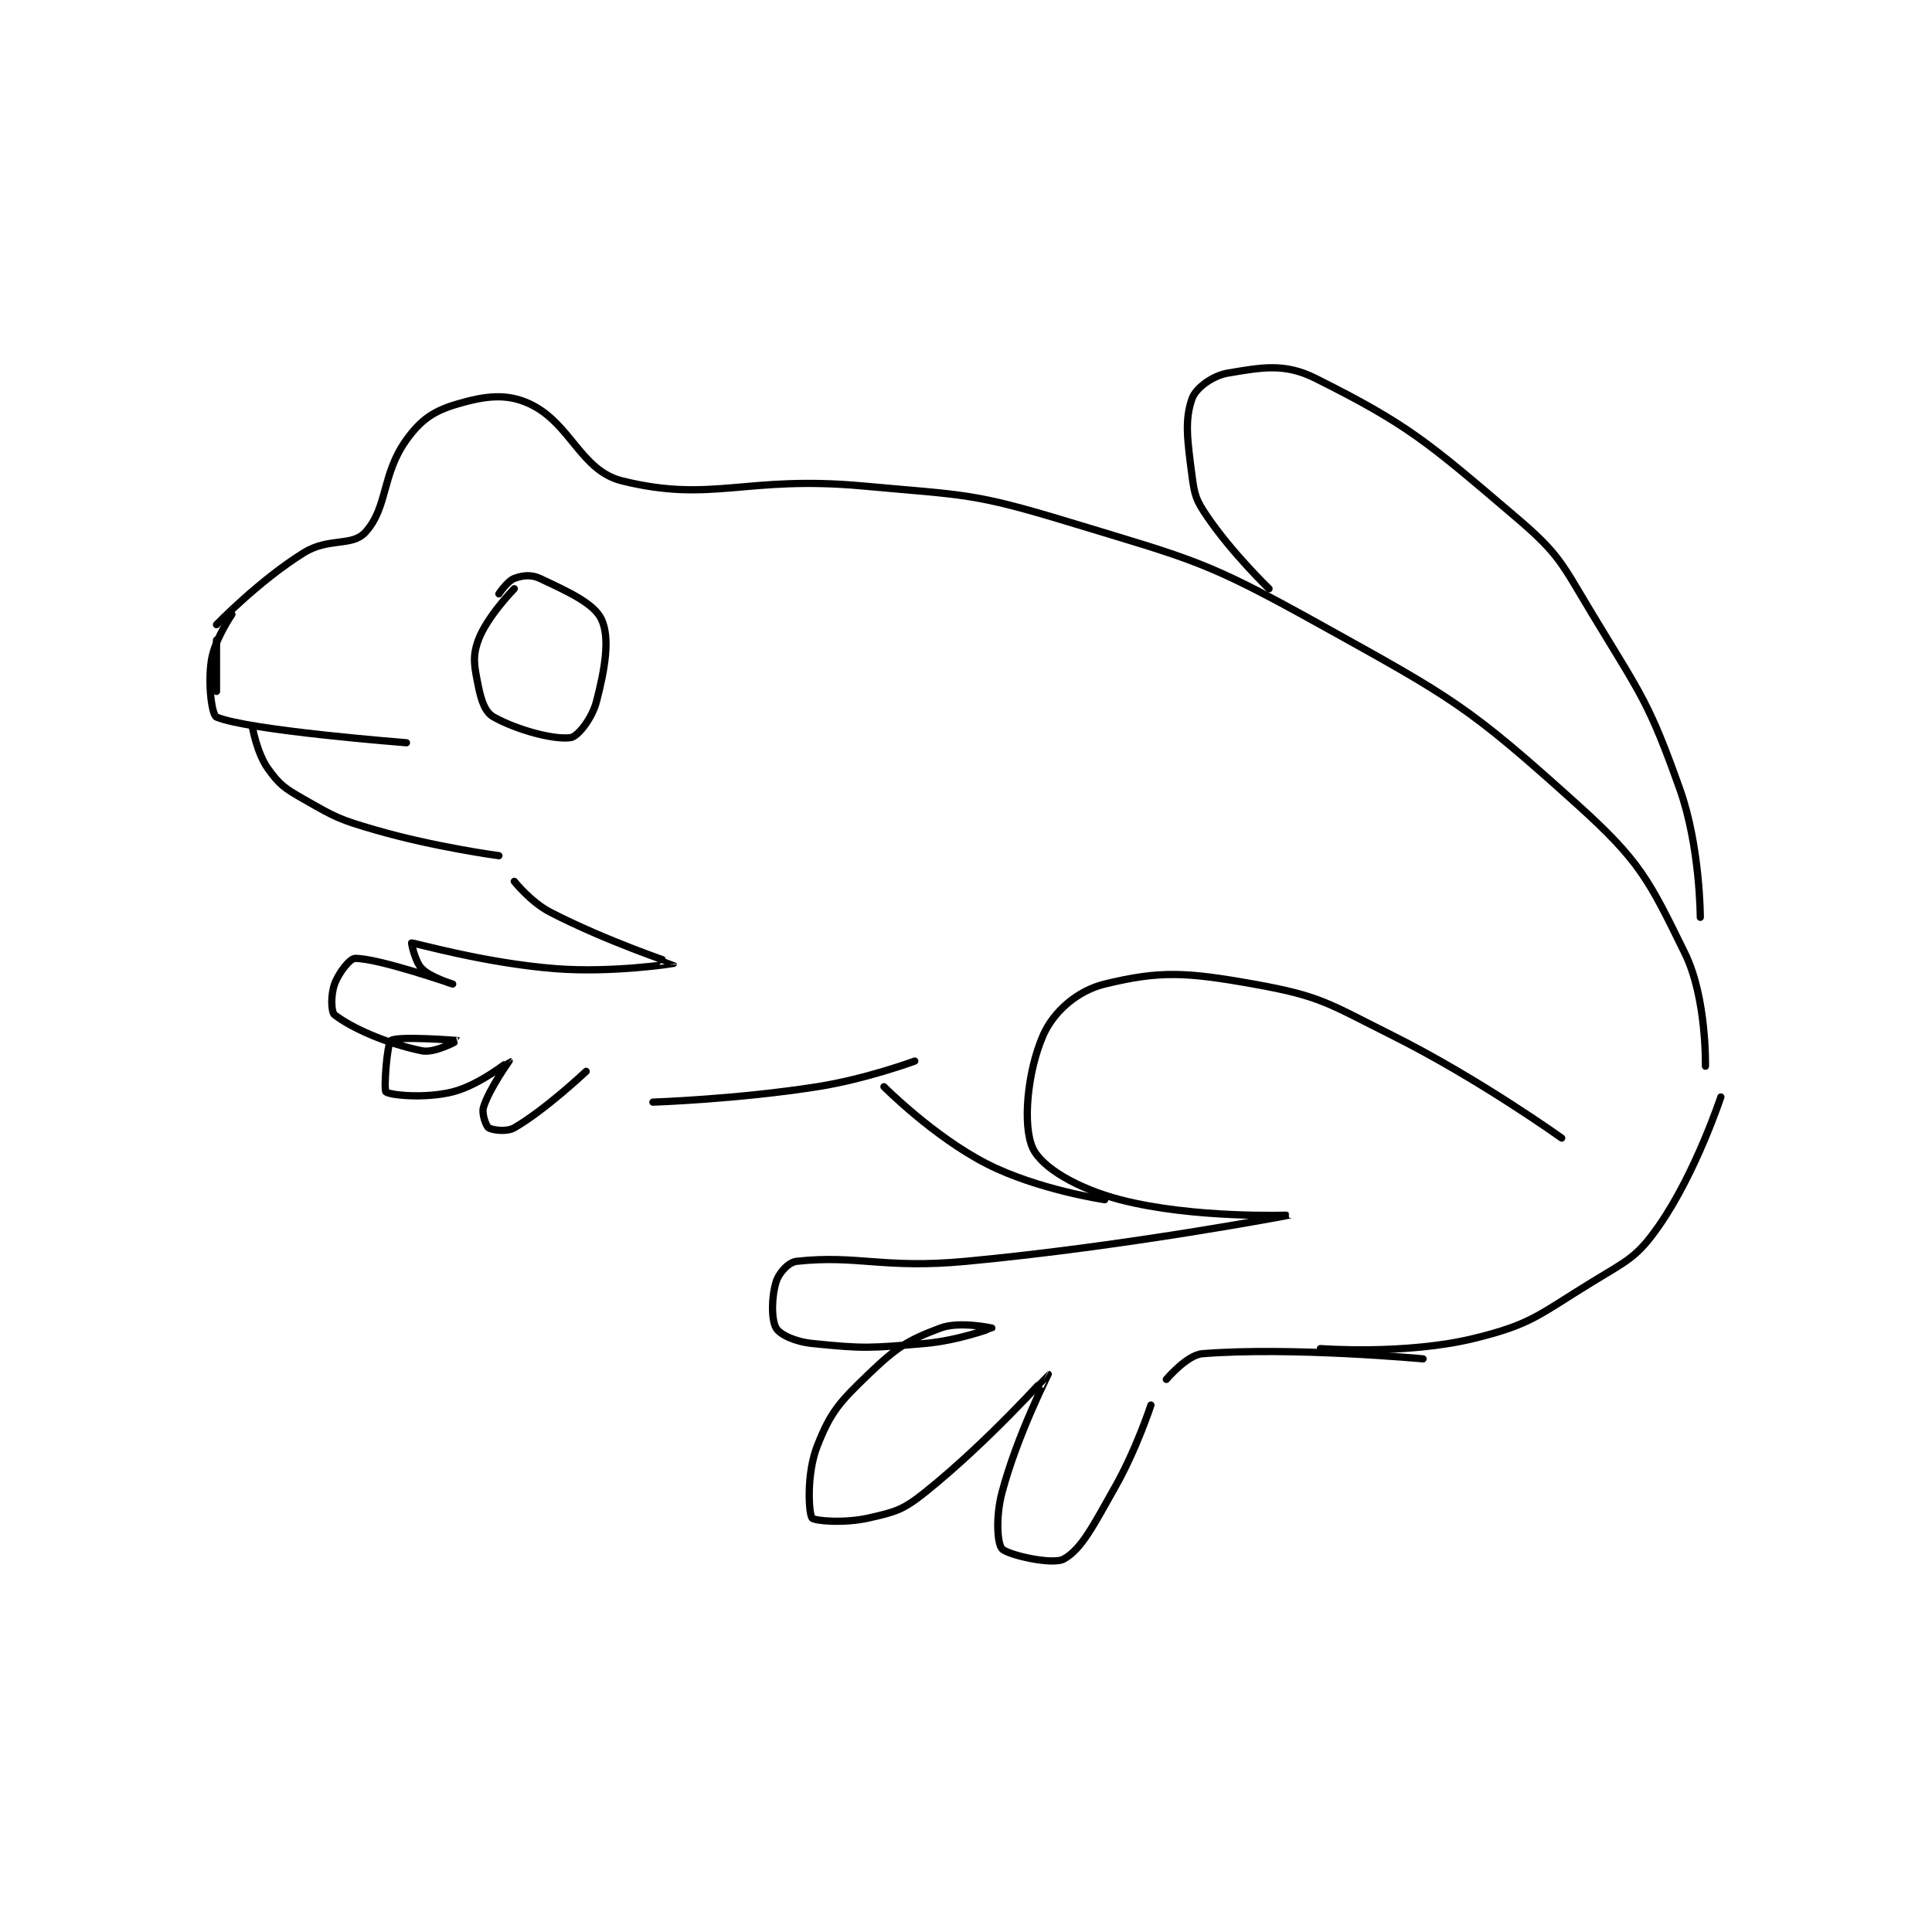 <?xml version="1.0" encoding="utf-8"?>
<!DOCTYPE svg PUBLIC "-//W3C//DTD SVG 1.1//EN" "http://www.w3.org/Graphics/SVG/1.1/DTD/svg11.dtd">
<svg viewBox="0 0 800 800" preserveAspectRatio="xMinYMin meet" xmlns="http://www.w3.org/2000/svg" version="1.1">
<g fill="none" stroke="black" stroke-linecap="round" stroke-linejoin="round" stroke-width="1.411">
<g transform="translate(87.52,154.48) scale(2.126) translate(-147,-167)">
<path id="0" d="M148 216 C148 216 156.335 207.378 165 202 C169.885 198.968 174.4 200.86 177 198 C181.408 193.151 180.145 186.743 185 180 C187.902 175.97 190.409 174.339 195 173 C200.338 171.443 204.514 170.897 209 173 C217.02 176.76 218.884 186.002 227 188 C244.676 192.351 250.92 186.878 274 189 C293.92 190.832 295.152 190.282 314 196 C338.64 203.475 340.599 203.555 363 216 C388.879 230.377 391.725 231.823 413 251 C425.298 262.086 426.979 265.677 434 280 C438.281 288.734 438 302 438 302 "/>
<path id="1" d="M353 209 C353 209 345.854 202.119 341 195 C338.802 191.776 338.504 190.867 338 187 C337.098 180.088 336.538 176.177 338 172 C338.726 169.926 341.988 167.502 345 167 C351.474 165.921 355.983 164.992 362 168 C380.05 177.025 383.813 180.36 401 195 C409.645 202.364 409.922 203.933 416 214 C425.59 229.883 426.962 231.037 433 248 C436.983 259.191 437 273 437 273 "/>
<path id="2" d="M148 219 L148 229 "/>
<path id="3" d="M151 214 C151 214 147.618 218.882 147 223 C146.302 227.655 147.106 233.623 148 234 C154.211 236.615 185 239 185 239 "/>
<path id="4" d="M155 236 C155 236 155.89 241.046 158 244 C160.289 247.204 161.247 247.856 165 250 C171.272 253.584 171.883 253.94 179 256 C190.508 259.331 203 261 203 261 "/>
<path id="5" d="M206 209 C206 209 200.688 214.418 199 219 C197.792 222.278 198.224 224.118 199 228 C199.569 230.847 200.328 233.071 202 234 C206.547 236.526 213.782 238.483 217 238 C218.352 237.797 221.134 234.321 222 231 C223.696 224.498 224.659 218.62 223 215 C221.559 211.855 216.415 209.548 211 207 C209.283 206.192 207.597 206.401 206 207 C204.683 207.494 203 210 203 210 "/>
<path id="6" d="M206 266 C206 266 209.206 270.042 213 272 C223.958 277.656 236.999 281.986 237 282 C237 282.001 225.117 283.872 214 283 C200.229 281.92 186.777 278 186 278 C185.945 278 186.664 281.664 188 283 C189.718 284.718 194 286 194 286 C193.999 286 179.691 281 175 281 C174.012 281 171.822 283.74 171 286 C170.236 288.101 170.31 291.472 171 292 C174.361 294.57 180.958 297.533 188 299 C190.512 299.523 195.001 297 195 297 C194.998 296.999 183.301 296.071 182 297 C181.185 297.582 180.561 306.634 181 307 C181.778 307.648 188.607 308.348 194 307 C199.186 305.704 204.981 300.99 205 301 C205.001 301.001 201.108 306.397 200 310 C199.612 311.262 200.51 313.673 201 314 C201.668 314.445 204.506 314.865 206 314 C212.085 310.477 220 303 220 303 "/>
<path id="7" d="M233 309 C233 309 249.366 308.452 265 306 C274.526 304.506 284 301 284 301 "/>
<path id="8" d="M410 316 C410 316 393.891 304.446 377 296 C364.43 289.715 363.093 288.338 350 286 C336.809 283.644 331.698 283.391 321 286 C315.674 287.299 311.04 291.337 309 296 C305.94 302.994 304.94 313.605 307 318 C308.757 321.749 315.678 325.836 324 328 C338.343 331.729 357.002 330.999 357 331 C356.995 331.002 325.327 337.063 294 340 C277.808 341.518 272.882 338.715 261 340 C259.404 340.173 257.536 342.259 257 344 C256.079 346.995 256.049 351.369 257 353 C257.749 354.284 260.67 355.656 264 356 C274.021 357.037 275.358 356.912 286 356 C292.413 355.45 298.999 353.001 299 353 C299 353 292.715 351.607 289 353 C282.545 355.421 280.485 356.743 275 362 C269.323 367.441 267.619 369.333 265 376 C262.897 381.352 263.322 389.051 264 390 C264.401 390.561 270.228 391.084 275 390 C280.264 388.803 281.681 388.455 286 385 C298.208 375.234 309.974 362 310 362 C310.01 362 303.927 373.941 301 385 C299.731 389.793 300.071 394.993 301 396 C302.105 397.197 310.822 399.188 313 398 C316.521 396.079 318.873 391.284 323 384 C327.19 376.605 330 368 330 368 "/>
<path id="9" d="M333 363 C333 363 337.022 358.238 340 358 C357.272 356.618 383 359 383 359 "/>
<path id="10" d="M363 357 C363 357 379.625 358.281 393 355 C404.273 352.235 405.53 350.398 416 344 C422.947 339.754 424.709 339.179 429 333 C436.141 322.716 441 308 441 308 "/>
<path id="11" d="M278 306 C278 306 287.681 315.721 298 321 C307.911 326.071 321 328 321 328 "/>
</g>
</g>
</svg>
